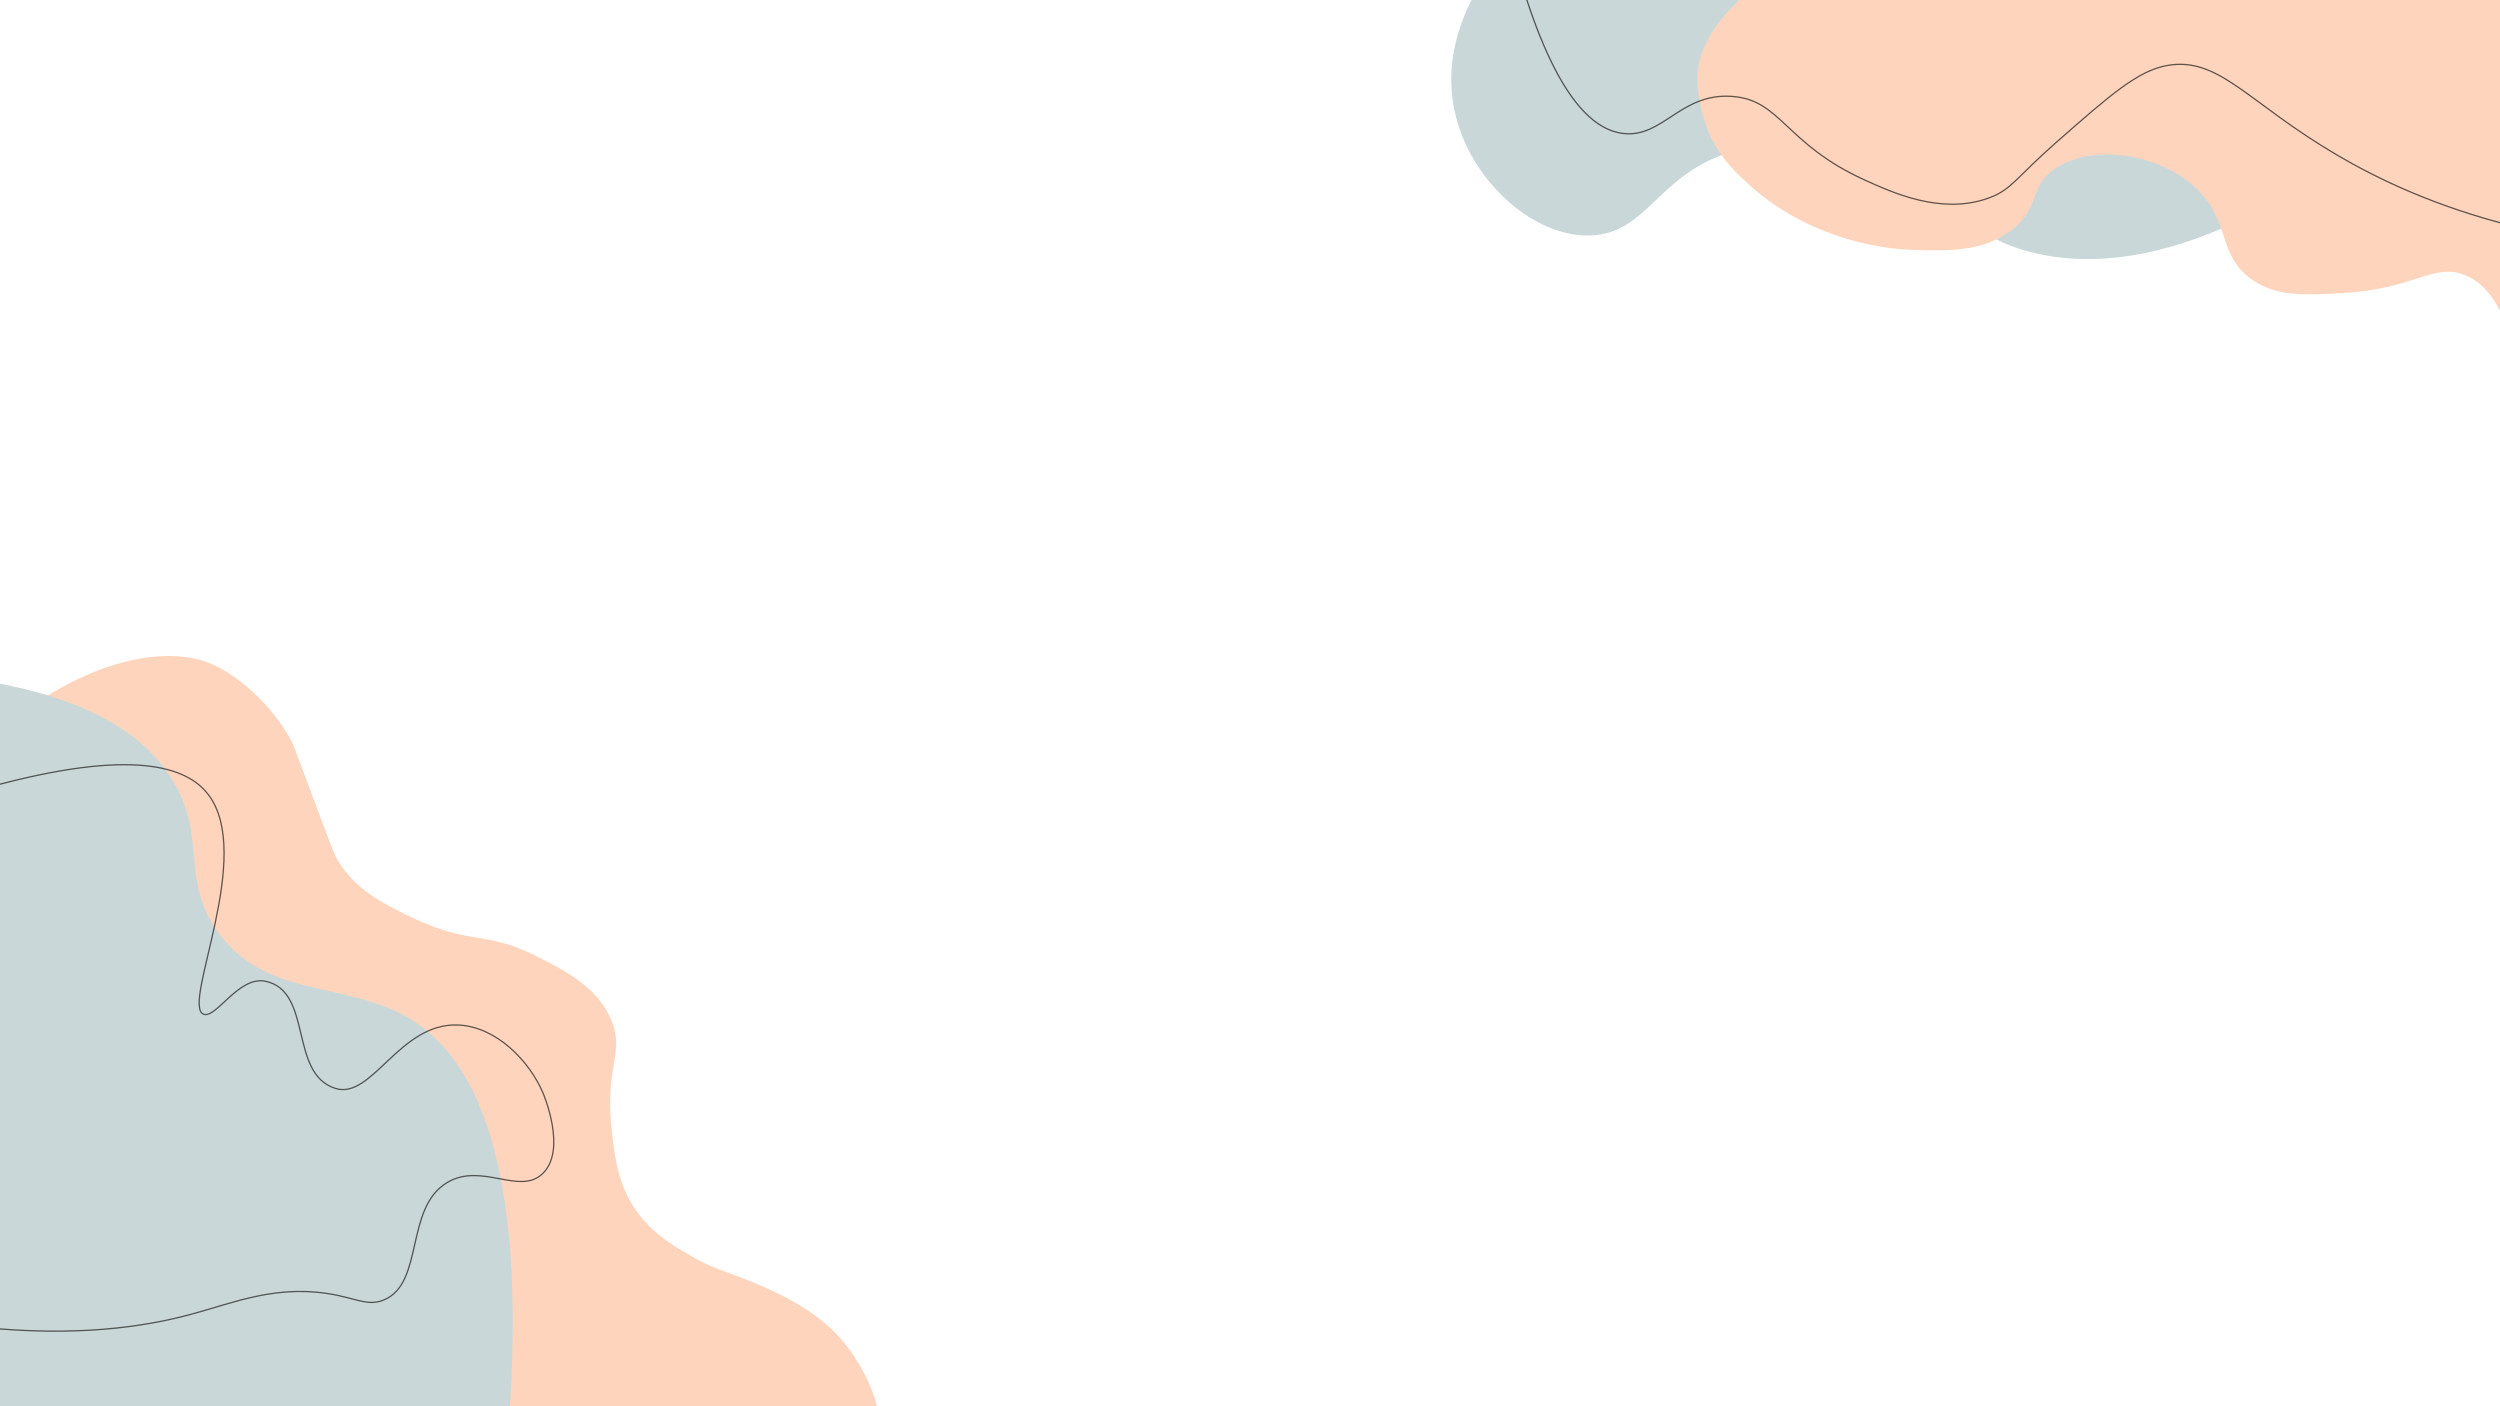 <?xml version="1.0" encoding="utf-8"?>
<!-- Generator: Adobe Illustrator 26.0.0, SVG Export Plug-In . SVG Version: 6.00 Build 0)  -->
<svg version="1.1" id="Camada_3" xmlns="http://www.w3.org/2000/svg" xmlns:xlink="http://www.w3.org/1999/xlink" x="0px" y="0px"
	 viewBox="0 0 1920 1080" style="enable-background:new 0 0 1920 1080;" xml:space="preserve">
<style type="text/css">
	.st0{opacity:0.5;}
	.st1{fill:#FFAA7B;}
	.st2{fill:#95B0B4;}
	.st3{fill:none;stroke:#1D1D1B;stroke-miterlimit:10;}
	.st4{fill:none;stroke:#000000;stroke-miterlimit:10;}
	.st5{opacity:0.7;fill:none;stroke:#1D1D1B;stroke-miterlimit:10;}
</style>
<g class="st0">
	<path class="st1" d="M605.7,1090.7c10.9,6.8,51.3,31.1,64.9,19c13.5-12.1-1.8-57.9-28.5-85.5c-21.1-21.8-51.3-34.3-68-41.1
		c-17.1-7-25.9-8.4-43-18.3c-12.5-7.2-27.4-15.8-39.3-30.8c-17.1-21.4-19.8-45.2-22.2-68c-4.9-48.4,10.3-57.2,0-82.3
		c-10.5-25.5-35.1-37.9-57-49.1c-39.8-20.2-51.3-8.3-96.5-30.1c-21.9-10.5-43.3-21.2-57-44.3c-2.1-3.6-2.9-5.5-17.4-44.3
		c-15.8-42.3-16.1-43.1-17.4-45.9c0,0-17.2-35.6-55.4-57c-46.7-26.1-136.8,3.5-205.7,85.5c0,177.2,0,354.5,0,531.7"/>
	<path class="st2" d="M390.5,1097.1c16.1-212.7-29.6-287.1-76-314.9c-48.4-29-110.1-14.9-147.2-66.5c-28.3-39.5-8.9-71.1-33.2-113.9
		c-17.9-31.4-58.2-66.8-158.2-80.7v576"/>
</g>
<line class="st3" x1="-36.7" y1="1130.3" x2="605.7" y2="1130.3"/>
<line class="st3" x1="605.7" y1="1090.7" x2="605.7" y2="1130.3"/>
<line class="st4" x1="390.5" y1="1097.1" x2="-24.1" y2="1097.1"/>
<g class="st0">
	<path class="st2" d="M1934.9,136.5c-31-14.1-78.3-29.3-128.2-15.8c-41.5,11.2-45.4,31.6-98.1,53.8c-22.9,9.7-88.6,37.4-155.1,17.4
		c-45.2-13.6-40.1-34-96.5-57c-26.8-10.9-81.4-35.4-134.5-15.8c-49.9,18.4-58.6,59.4-99.7,61.7c-43,2.4-91-39.2-104.4-90.2
		c-14.7-55.6,17.4-101.1,22.2-107.6h794.4V136.5"/>
	<path class="st1" d="M1939.7,294.8c-6.8,0.5-8.6-69.3-47.5-83.9c-23.6-8.8-38,11.2-93.4,14.2c-28.7,1.6-49.4,2.7-68-9.5
		c-28.5-18.7-16.9-45.4-44.3-71.2c-28.9-27.1-80.9-34.4-109.2-14.2c-18.7,13.3-10.6,29-31.6,45.9c-22.1,17.7-50.6,16.7-77.5,15.8
		c-6.9-0.2-34-1.5-66.5-14.2c-31.6-12.3-51.1-29.4-55.4-33.2c-11.2-9.9-24.1-21.3-33.2-41.1c0,0-9.8-21.4-9.5-44.3
		c0.5-40.2,51.6-88.8,129.8-110.8c168.8,0,337.6,0,506.4,0C1950,221.6,1946.6,294.3,1939.7,294.8z"/>
</g>
<path class="st1" d="M1756.1,315.4"/>
<path class="st5" d="M-9.8,604.9c112.8-31.1,153.3-15.5,169.3,4.7c36.8,46.6-20.5,162.4-3.2,169.3c9.6,3.8,27-29.6,47.5-25.3
	c36.8,7.6,17.8,71,53.8,82.3c28.2,8.9,49.1-50.5,94.2-48.7c29.5,1.2,54.7,27.7,65.1,51.9c0.9,2,18.4,43.9,0.1,62
	c-17.6,17.5-47-8.8-73.6,7.1c-32.8,19.7-17.4,77.4-48.7,90.2c-11,4.5-19.1-0.1-35.6-3.6c-45.2-9.4-79,5.7-113.9,15
	c-34.2,9.1-86,17.1-159.8,9.5"/>
<path class="st5" d="M1930.2,173.7c-60.5-15.1-105-36.8-135.3-54.6c-68.7-40.3-90.7-75.9-130.5-68.8c-22.5,4-43.5,22.4-85.5,59.3
	c-31.4,27.6-34,36.3-52.2,42.7c-35.8,12.7-72.7-4.1-94.9-14.2c-61.3-27.9-63.9-61.7-102.1-64.1c-39.2-2.5-52.7,32.1-83.1,28.5
	c-23-2.8-54-27.2-83.1-132.9"/>
</svg>

